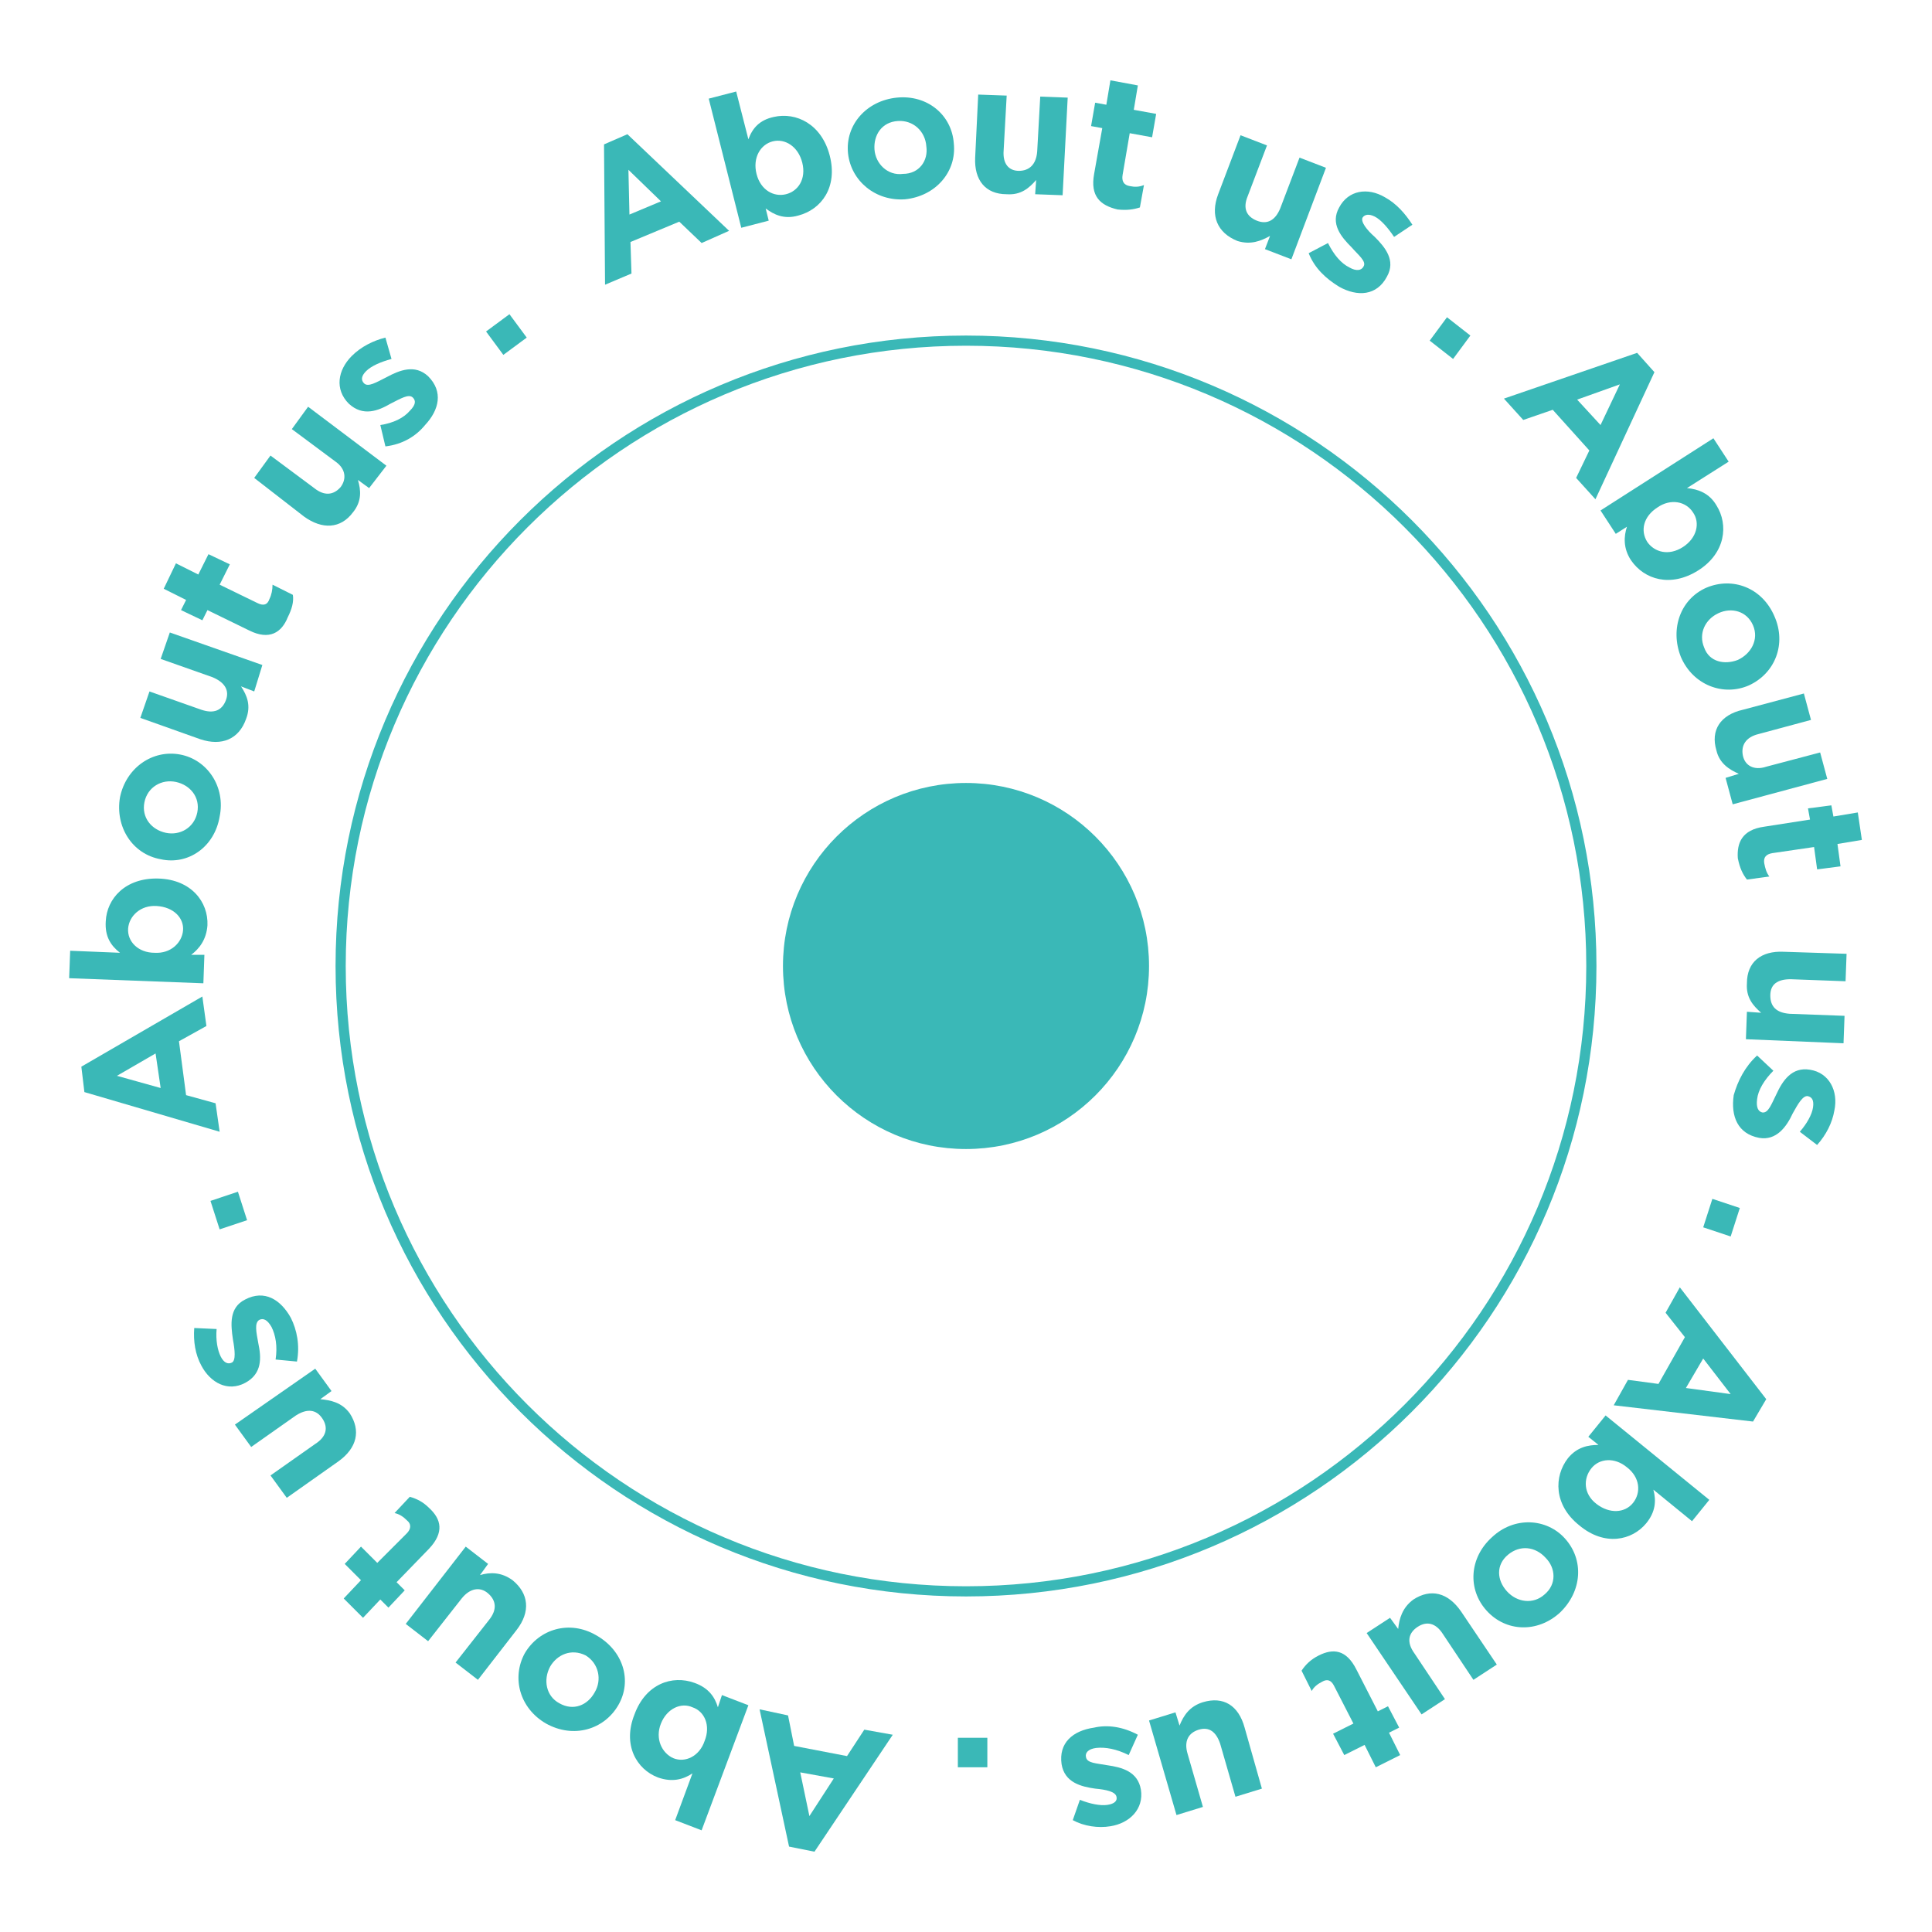 <svg width="190" height="190" viewBox="0 0 190 190" fill="none" xmlns="http://www.w3.org/2000/svg">
<g clip-path="url(#clip0_1918_278)">
<path d="M95 156.5C128.966 156.5 156.5 128.966 156.5 95C156.5 61.035 128.966 33.5 95 33.5C61.035 33.5 33.5 61.035 33.5 95C33.5 128.966 61.035 156.5 95 156.5Z" stroke="#3AB8B7"/>
<path d="M95 113C104.941 113 113 104.941 113 95C113 85.059 104.941 77 95 77C85.059 77 77 85.059 77 95C77 104.941 85.059 113 95 113Z" fill="#3AB8B7"/>
<path d="M59.402 14.2L61.702 13.2L71.702 22.7L69.002 23.9L66.802 21.8L62.002 23.8L62.102 26.9L59.502 28L59.402 14.2ZM65.002 19.8L61.802 16.7L61.902 21.1L65.002 19.8Z" fill="#3AB8B7"/>
<path d="M75.299 20.5L75.599 21.7L72.899 22.4L69.699 9.7L72.399 9L73.599 13.7C73.999 12.6 74.699 11.8 76.099 11.5C78.299 11 80.799 12.2 81.599 15.3C82.399 18.4 80.799 20.6 78.499 21.2C77.099 21.6 76.099 21.1 75.299 20.5ZM78.899 16C78.499 14.4 77.199 13.6 75.999 13.9C74.799 14.2 73.999 15.5 74.399 17.1C74.799 18.7 76.099 19.4 77.299 19.1C78.499 18.8 79.299 17.6 78.899 16Z" fill="#3AB8B7"/>
<path d="M83.4 15.1C83.1 12.3 85.2 9.9 88.2 9.6C91.2 9.3 93.6 11.3 93.8 14.1C94.1 16.9 92 19.3 89 19.6C86.1 19.8 83.7 17.8 83.4 15.1ZM91.1 14.4C91 12.9 89.8 11.8 88.3 11.9C86.7 12 85.9 13.3 86 14.7C86.1 16.1 87.3 17.3 88.8 17.1C90.4 17.1 91.3 15.8 91.1 14.4Z" fill="#3AB8B7"/>
<path d="M95.901 15.501L96.201 9.301L99.001 9.401L98.701 14.801C98.601 16.101 99.201 16.801 100.201 16.801C101.201 16.801 101.901 16.201 102.001 14.901L102.301 9.501L105.001 9.601L104.501 19.201L101.801 19.101L101.901 17.701C101.201 18.501 100.401 19.201 99.001 19.101C96.901 19.101 95.801 17.701 95.901 15.501Z" fill="#3AB8B7"/>
<path d="M107.601 17.1L108.401 12.6L107.301 12.4L107.701 10.1L108.801 10.3L109.201 7.9L111.901 8.4L111.501 10.8L113.701 11.2L113.301 13.5L111.101 13.1L110.401 17.2C110.301 17.8 110.501 18.2 111.101 18.3C111.601 18.4 112.001 18.4 112.501 18.2L112.101 20.4C111.501 20.6 110.801 20.7 109.901 20.6C108.201 20.2 107.201 19.3 107.601 17.1Z" fill="#3AB8B7"/>
<path d="M119.8 19.101L122 13.301L124.6 14.301L122.7 19.301C122.2 20.501 122.6 21.301 123.6 21.701C124.6 22.101 125.4 21.701 125.9 20.501L127.8 15.501L130.4 16.501L127 25.501L124.4 24.501L124.9 23.201C124 23.701 123 24.101 121.7 23.701C119.7 22.901 119 21.201 119.8 19.101Z" fill="#3AB8B7"/>
<path d="M128.699 24.901L130.599 23.901C131.199 25.101 131.899 25.901 132.699 26.3C133.399 26.701 133.899 26.601 134.099 26.201C134.399 25.701 133.599 25.101 132.899 24.3C131.899 23.3 130.799 22 131.699 20.401C132.599 18.701 134.499 18.401 136.199 19.401C137.299 20 138.199 21 138.899 22.101L137.099 23.3C136.499 22.401 135.799 21.601 135.199 21.3C134.599 21 134.199 21.101 133.999 21.401C133.799 21.8 134.399 22.601 135.199 23.3C136.199 24.3 137.299 25.601 136.399 27.201C135.399 29.101 133.499 29.201 131.699 28.201C130.399 27.401 129.299 26.401 128.699 24.901Z" fill="#3AB8B7"/>
<path d="M142.302 31.2L144.602 33L142.902 35.3L140.602 33.5L142.302 31.2Z" fill="#3AB8B7"/>
<path d="M161.002 34.7L162.702 36.6L156.902 49.1L155.002 47L156.302 44.3L152.702 40.3L149.802 41.3L147.902 39.2L161.002 34.7ZM157.402 41.8L159.302 37.8L155.102 39.3L157.402 41.8Z" fill="#3AB8B7"/>
<path d="M160.002 51.801L158.902 52.501L157.402 50.201L168.502 43.101L170.002 45.401L165.902 48.001C167.002 48.101 168.102 48.501 168.802 49.701C170.002 51.601 169.702 54.401 167.002 56.101C164.302 57.801 161.702 57.001 160.402 55.101C159.602 53.901 159.702 52.701 160.002 51.801ZM165.502 53.801C166.902 52.901 167.202 51.401 166.502 50.401C165.802 49.301 164.302 49.001 163.002 49.901C161.602 50.801 161.302 52.201 162.002 53.301C162.702 54.301 164.102 54.701 165.502 53.801Z" fill="#3AB8B7"/>
<path d="M167.801 57.8C170.401 56.7 173.301 57.8 174.501 60.6C175.701 63.3 174.601 66.201 172.001 67.401C169.501 68.501 166.501 67.4 165.301 64.6C164.201 61.8 165.301 58.901 167.801 57.8ZM170.901 64.901C172.201 64.301 173.001 62.901 172.401 61.501C171.801 60.1 170.301 59.7 169.001 60.3C167.701 60.901 167.001 62.3 167.601 63.701C168.101 65.101 169.601 65.401 170.901 64.901Z" fill="#3AB8B7"/>
<path d="M171.4 69.8L177.4 68.2L178.1 70.8L172.9 72.2C171.7 72.5 171.2 73.3 171.4 74.3C171.6 75.3 172.5 75.8 173.7 75.4L179 74L179.7 76.6L170.4 79.1L169.7 76.5L171 76.1C170.1 75.7 169.1 75.1 168.8 73.8C168.2 71.8 169.2 70.3 171.4 69.8Z" fill="#3AB8B7"/>
<path d="M173.503 81.3L178.003 80.6L177.803 79.5L180.103 79.2L180.303 80.3L182.703 79.9L183.103 82.6L180.703 83L181.003 85.2L178.703 85.5L178.403 83.3L174.303 83.9C173.703 84 173.403 84.3 173.503 84.9C173.603 85.4 173.703 85.8 174.003 86.2L171.803 86.5C171.403 86 171.103 85.4 170.903 84.4C170.803 82.9 171.303 81.6 173.503 81.3Z" fill="#3AB8B7"/>
<path d="M175.399 93.6L181.599 93.8L181.499 96.5L176.099 96.3C174.799 96.3 174.099 96.8 174.099 97.9C174.099 99 174.699 99.6 175.999 99.7L181.399 99.9L181.299 102.6L171.699 102.2L171.799 99.5L173.199 99.6C172.399 98.9 171.699 98.1 171.799 96.7C171.799 94.6 173.199 93.5 175.399 93.6Z" fill="#3AB8B7"/>
<path d="M172.8 103.801L174.4 105.301C173.5 106.201 172.9 107.201 172.8 108.101C172.7 108.901 172.9 109.301 173.3 109.401C173.9 109.501 174.2 108.601 174.7 107.601C175.3 106.301 176.2 104.901 178 105.201C179.9 105.501 180.8 107.301 180.4 109.201C180.2 110.401 179.6 111.601 178.7 112.601L177 111.301C177.7 110.501 178.2 109.601 178.3 108.901C178.4 108.201 178.2 107.901 177.8 107.801C177.3 107.701 176.8 108.601 176.3 109.501C175.7 110.801 174.7 112.201 173 111.901C170.9 111.501 170.2 109.801 170.5 107.701C170.9 106.301 171.6 104.901 172.8 103.801Z" fill="#3AB8B7"/>
<path d="M171.1 118.8L170.2 121.6L167.5 120.7L168.4 117.9L171.1 118.8Z" fill="#3AB8B7"/>
<path d="M173.699 137.601L172.399 139.801L158.699 138.201L160.099 135.701L163.099 136.101L165.699 131.501L163.799 129.101L165.199 126.601L173.699 137.601ZM165.799 136.501L170.199 137.101L167.499 133.601L165.799 136.501Z" fill="#3AB8B7"/>
<path d="M157.2 142.1L156.2 141.3L157.9 139.2L168.1 147.5L166.4 149.6L162.6 146.5C162.9 147.6 162.8 148.7 161.9 149.8C160.5 151.5 157.8 152.1 155.3 150C152.8 148 152.8 145.2 154.2 143.4C155.1 142.3 156.2 142.1 157.2 142.1ZM157 147.9C158.3 148.9 159.8 148.8 160.6 147.8C161.4 146.8 161.3 145.3 160 144.3C158.8 143.3 157.3 143.4 156.5 144.4C155.7 145.4 155.7 146.9 157 147.9Z" fill="#3AB8B7"/>
<path d="M153.901 151.3C155.801 153.4 155.601 156.5 153.401 158.6C151.201 160.6 148.101 160.5 146.201 158.4C144.301 156.3 144.501 153.2 146.701 151.2C148.901 149.1 152.101 149.3 153.901 151.3ZM148.201 156.5C149.201 157.6 150.801 157.8 151.901 156.8C153.101 155.8 153.001 154.2 152.001 153.2C151.001 152.1 149.501 151.9 148.301 152.9C147.101 153.9 147.201 155.4 148.201 156.5Z" fill="#3AB8B7"/>
<path d="M143.702 158.5L147.202 163.7L144.902 165.2L141.902 160.7C141.202 159.6 140.302 159.4 139.402 160C138.502 160.6 138.302 161.5 139.102 162.6L142.102 167.1L139.802 168.6L134.402 160.6L136.702 159.1L137.502 160.2C137.602 159.2 137.902 158.1 139.002 157.3C140.702 156.2 142.402 156.6 143.702 158.5Z" fill="#3AB8B7"/>
<path d="M133.4 164.2L135.5 168.3L136.5 167.8L137.6 169.9L136.6 170.4L137.7 172.6L135.3 173.8L134.2 171.6L132.2 172.6L131.1 170.5L133.1 169.5L131.2 165.8C130.9 165.2 130.5 165.1 130 165.4C129.6 165.6 129.2 165.9 129 166.3L128 164.3C128.4 163.7 128.9 163.2 129.7 162.8C131.1 162.1 132.4 162.2 133.4 164.2Z" fill="#3AB8B7"/>
<path d="M122.4 169.9L124.1 175.9L121.5 176.7L120 171.5C119.6 170.3 118.9 169.8 117.9 170.1C116.9 170.4 116.4 171.2 116.8 172.5L118.3 177.7L115.7 178.5L113 169.2L115.6 168.4L116 169.7C116.4 168.7 117 167.8 118.3 167.4C120.3 166.8 121.8 167.7 122.4 169.9Z" fill="#3AB8B7"/>
<path d="M111.9 170.6L111 172.6C109.8 172 108.7 171.8 107.8 171.9C107 172 106.7 172.4 106.8 172.8C106.9 173.4 107.8 173.4 108.9 173.6C110.3 173.8 111.9 174.2 112.2 176C112.5 177.9 111.1 179.3 109.2 179.6C108 179.8 106.6 179.6 105.5 179L106.2 177C107.2 177.4 108.2 177.6 108.9 177.5C109.6 177.4 109.9 177.1 109.8 176.7C109.7 176.2 108.8 176 107.7 175.9C106.3 175.7 104.7 175.3 104.4 173.5C104.1 171.4 105.5 170.2 107.6 169.9C108.9 169.6 110.4 169.8 111.9 170.6Z" fill="#3AB8B7"/>
<path d="M97.099 173.8H94.199V170.9H97.099V173.8Z" fill="#3AB8B7"/>
<path d="M80.099 182.101L77.599 181.601L74.699 168.101L77.499 168.701L78.099 171.701L83.299 172.701L84.999 170.101L87.799 170.601L80.099 182.101ZM78.699 174.301L79.599 178.601L81.999 174.901L78.699 174.301Z" fill="#3AB8B7"/>
<path d="M70.599 167.9L70.999 166.7L73.599 167.7L68.999 180L66.399 179L68.099 174.4C67.199 175 66.099 175.3 64.699 174.8C62.599 174 61.199 171.6 62.399 168.6C63.499 165.6 66.099 164.7 68.299 165.5C69.699 166 70.299 166.9 70.599 167.9ZM64.999 169.5C64.399 171 65.099 172.4 66.199 172.9C67.399 173.4 68.799 172.7 69.299 171.2C69.899 169.7 69.299 168.3 68.099 167.9C66.999 167.4 65.599 168 64.999 169.5Z" fill="#3AB8B7"/>
<path d="M60.801 167.701C59.401 170.101 56.401 171.001 53.701 169.501C51.101 168.001 50.301 165.001 51.601 162.601C53.001 160.201 56.001 159.301 58.601 160.801C61.301 162.301 62.201 165.301 60.801 167.701ZM54.101 163.901C53.401 165.201 53.701 166.801 55.001 167.501C56.401 168.301 57.801 167.701 58.501 166.401C59.201 165.201 58.901 163.601 57.601 162.801C56.201 162.101 54.801 162.701 54.101 163.901Z" fill="#3AB8B7"/>
<path d="M50.802 160.301L47.002 165.201L44.802 163.501L48.102 159.301C48.902 158.301 48.802 157.401 48.002 156.701C47.202 156.001 46.202 156.201 45.402 157.201L42.102 161.401L39.902 159.701L45.802 152.101L48.002 153.801L47.202 154.901C48.202 154.601 49.302 154.601 50.402 155.401C52.002 156.701 52.202 158.501 50.802 160.301Z" fill="#3AB8B7"/>
<path d="M42.201 152.3L39.001 155.6L39.801 156.4L38.201 158.1L37.401 157.3L35.701 159.1L33.801 157.2L35.501 155.4L33.901 153.8L35.501 152.1L37.101 153.7L40.001 150.8C40.401 150.4 40.501 149.9 40.001 149.5C39.701 149.2 39.301 148.9 38.801 148.8L40.301 147.2C41.001 147.4 41.601 147.7 42.201 148.3C43.401 149.4 43.701 150.7 42.201 152.3Z" fill="#3AB8B7"/>
<path d="M33.302 143.701L28.202 147.301L26.602 145.101L31.002 142.001C32.102 141.301 32.302 140.401 31.702 139.501C31.102 138.601 30.202 138.501 29.102 139.201L24.702 142.301L23.102 140.101L31.002 134.601L32.602 136.801L31.502 137.601C32.502 137.701 33.602 137.901 34.402 139.001C35.502 140.701 35.102 142.401 33.302 143.701Z" fill="#3AB8B7"/>
<path d="M29.203 133.901L27.103 133.701C27.303 132.401 27.103 131.301 26.703 130.501C26.303 129.801 25.903 129.601 25.503 129.801C25.003 130.101 25.203 131.001 25.403 132.101C25.703 133.501 25.803 135.101 24.103 136.001C22.403 136.901 20.703 136.001 19.803 134.301C19.203 133.201 19.003 131.901 19.103 130.601L21.303 130.701C21.203 131.801 21.403 132.801 21.703 133.401C22.003 134.001 22.403 134.201 22.803 134.001C23.203 133.801 23.103 132.801 22.903 131.701C22.703 130.301 22.503 128.601 24.103 127.801C26.003 126.801 27.603 127.801 28.603 129.601C29.203 130.801 29.503 132.301 29.203 133.901Z" fill="#3AB8B7"/>
<path d="M21.599 120.9L20.699 118.1L23.399 117.2L24.299 120L21.599 120.9Z" fill="#3AB8B7"/>
<path d="M8.3 107.4L8 104.9L19.9 98L20.3 100.9L17.6 102.4L18.3 107.7L21.2 108.5L21.6 111.3L8.3 107.4ZM15.3 103.6L11.5 105.8L15.8 107L15.3 103.6Z" fill="#3AB8B7"/>
<path d="M18.801 93.9H20.101L20.001 96.7L6.801 96.2L6.901 93.5L11.801 93.7C10.901 93 10.301 92.1 10.401 90.6C10.501 88.4 12.301 86.3 15.601 86.4C18.801 86.5 20.501 88.7 20.401 91C20.301 92.4 19.601 93.3 18.801 93.9ZM15.401 89.1C13.801 89 12.701 90.1 12.601 91.3C12.501 92.6 13.601 93.7 15.201 93.7C16.801 93.8 17.901 92.7 18.001 91.5C18.101 90.3 17.101 89.2 15.401 89.1Z" fill="#3AB8B7"/>
<path d="M15.802 84.5C13.002 84 11.302 81.3 11.802 78.4C12.402 75.5 15.002 73.7 17.702 74.2C20.402 74.7 22.202 77.4 21.602 80.3C21.102 83.3 18.502 85.1 15.802 84.5ZM17.302 76.9C15.902 76.6 14.502 77.4 14.202 78.9C13.902 80.4 14.902 81.6 16.302 81.9C17.702 82.2 19.102 81.4 19.402 79.9C19.702 78.4 18.702 77.2 17.302 76.9Z" fill="#3AB8B7"/>
<path d="M19.701 72.7L13.801 70.6L14.701 68L19.801 69.8C21.001 70.2 21.801 69.9 22.201 68.9C22.601 67.9 22.101 67.1 20.901 66.6L15.801 64.8L16.701 62.2L25.801 65.4L25.001 68L23.701 67.5C24.301 68.4 24.701 69.4 24.201 70.7C23.501 72.7 21.801 73.4 19.701 72.7Z" fill="#3AB8B7"/>
<path d="M24.502 62L20.402 60L19.902 61L17.802 60L18.302 59L16.102 57.9L17.302 55.4L19.502 56.5L20.502 54.5L22.602 55.5L21.602 57.5L25.302 59.3C25.902 59.6 26.302 59.5 26.502 58.9C26.702 58.5 26.802 58 26.802 57.5L28.802 58.5C28.902 59.2 28.702 59.9 28.302 60.7C27.702 62.2 26.502 63 24.502 62Z" fill="#3AB8B7"/>
<path d="M29.9 50.8L25 47L26.6 44.8L30.9 48C31.9 48.8 32.8 48.7 33.5 47.9C34.1 47.1 34 46.1 33 45.4L28.7 42.2L30.3 40L38 45.8L36.3 48L35.2 47.2C35.5 48.2 35.6 49.3 34.7 50.4C33.5 52 31.7 52.1 29.9 50.8Z" fill="#3AB8B7"/>
<path d="M37.903 43.9L37.403 41.8C38.703 41.6 39.703 41.1 40.303 40.4C40.903 39.8 40.903 39.4 40.603 39.1C40.203 38.7 39.403 39.2 38.403 39.7C37.203 40.4 35.703 41 34.303 39.7C32.903 38.3 33.203 36.4 34.603 35C35.503 34.1 36.703 33.5 37.903 33.2L38.503 35.3C37.403 35.6 36.503 36 36.003 36.5C35.503 37 35.503 37.4 35.803 37.7C36.203 38.1 37.003 37.6 38.003 37.1C39.303 36.4 40.803 35.8 42.103 37C43.603 38.5 43.203 40.3 41.803 41.8C40.903 42.9 39.603 43.7 37.903 43.9Z" fill="#3AB8B7"/>
<path d="M47.801 32.6L50.101 30.9L51.801 33.2L49.501 34.9L47.801 32.6Z" fill="#3AB8B7"/>
</g>
<defs>
<clipPath id="clip0_1918_278">
<rect width="190" height="190" fill="white"/>
</clipPath>
</defs>
</svg>
